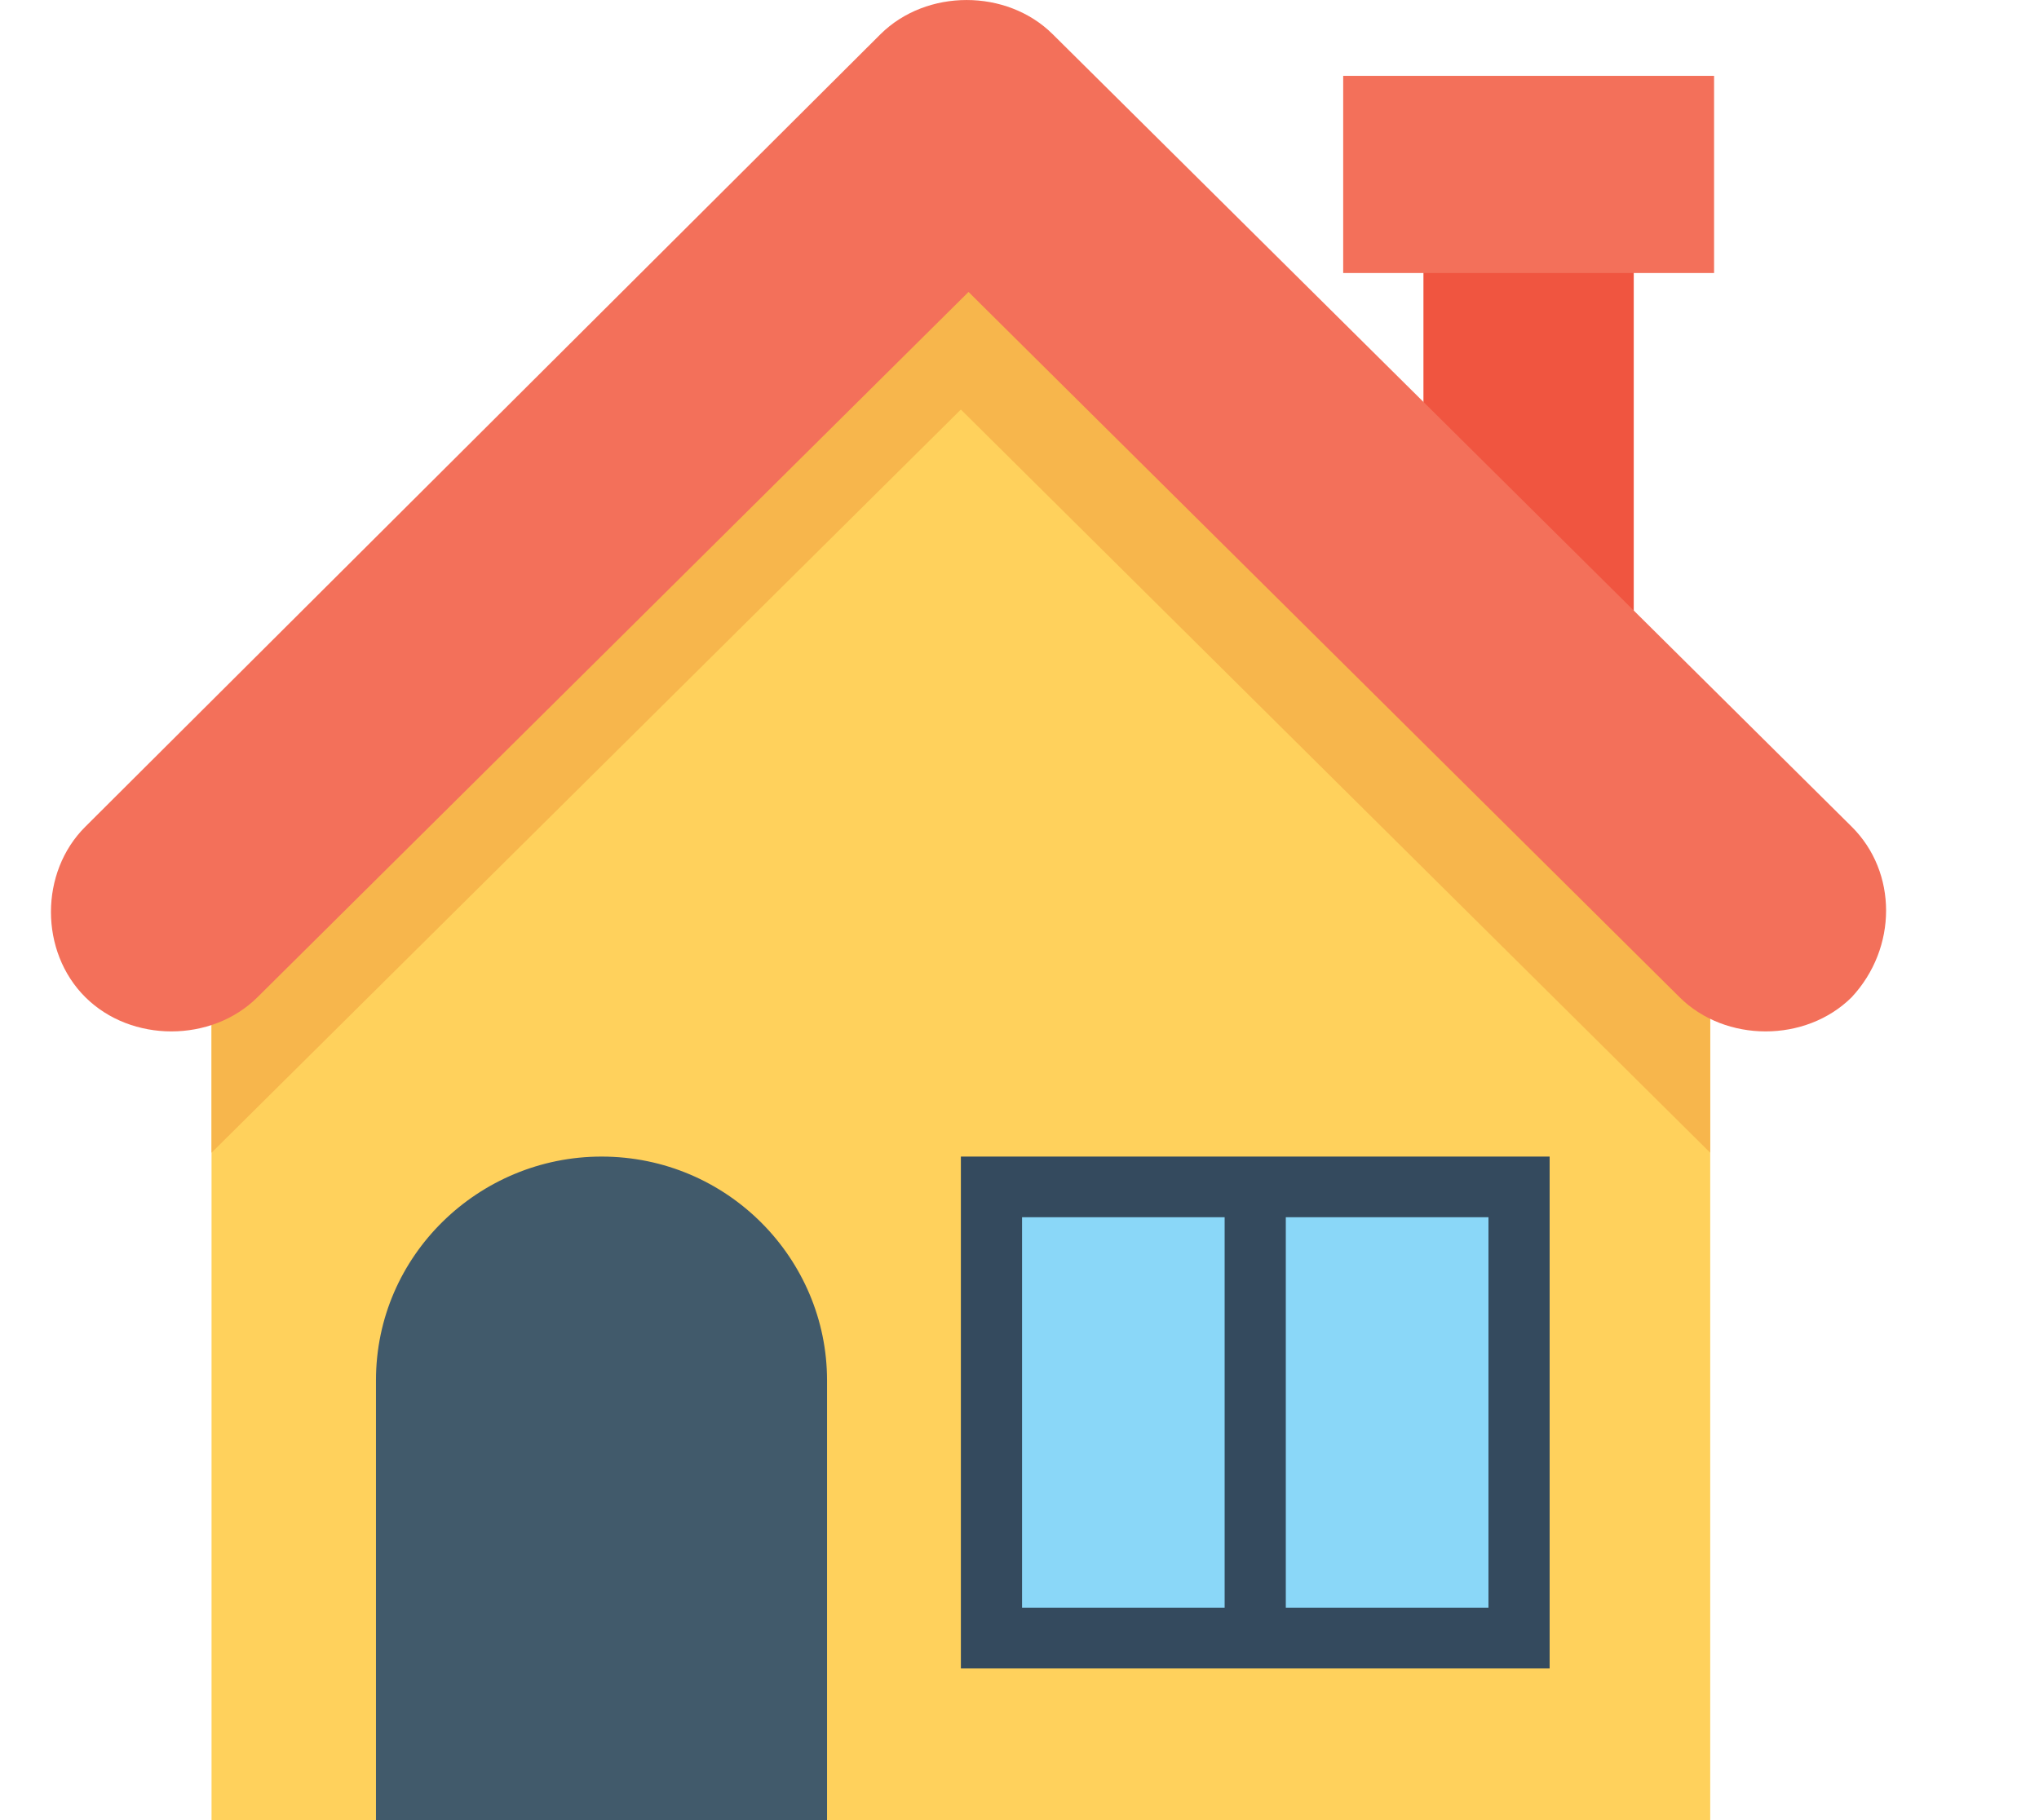 <svg width="28" height="25" viewBox="0 0 28 25" fill="none" xmlns="http://www.w3.org/2000/svg">
<g clip-path="url(#clip0)">
<path d="M22.435 3.594H19.547V8.594H22.435V3.594Z" fill="#F05540"/>
<path d="M23.538 1.042H18.445V3.75H23.538V1.042Z" fill="#F3705A"/>
<path d="M2.905 13.49V25H23.485V13.49C19.442 9.479 17.185 7.24 13.195 3.281C9.205 7.292 6.947 9.531 2.905 13.49Z" fill="#FFD15C"/>
<path d="M23.538 13.49C19.495 9.479 17.238 7.24 13.248 3.281C11.2 5.26 9.625 6.823 8.05 8.385C6.475 9.948 4.9 11.51 2.905 13.489V15.833C6.947 11.823 9.205 9.583 13.195 5.625C17.238 9.635 19.495 11.875 23.485 15.833V16.146V13.489H23.538V13.49Z" fill="#F7B64C"/>
<path d="M11.357 25H5.163V18.958C5.163 17.24 6.58 15.886 8.26 15.886C9.993 15.886 11.357 17.292 11.357 18.958V25Z" fill="#415A6B"/>
<path d="M21.28 15.886H13.195V22.917H21.28V15.886Z" fill="#344A5E"/>
<path d="M16.817 16.719H14.035V22.083H16.817V16.719Z" fill="#8AD7F8"/>
<path d="M20.44 16.719H17.657V22.083H20.44V16.719Z" fill="#8AD7F8"/>
<path d="M25.427 11.354L14.455 0.469C13.825 -0.156 12.723 -0.156 12.092 0.469L1.173 11.354C0.542 11.979 0.542 13.073 1.173 13.698C1.802 14.323 2.905 14.323 3.535 13.698L13.3 4.01L23.065 13.698C23.695 14.323 24.797 14.323 25.427 13.698C26.058 13.021 26.058 11.979 25.427 11.354Z" fill="#F3705A"/>
</g>
<defs>
<clipPath id="clip0">
<rect width="25.2" height="25" fill="white" transform="translate(0.7)"/>
</clipPath>
</defs>
</svg>
